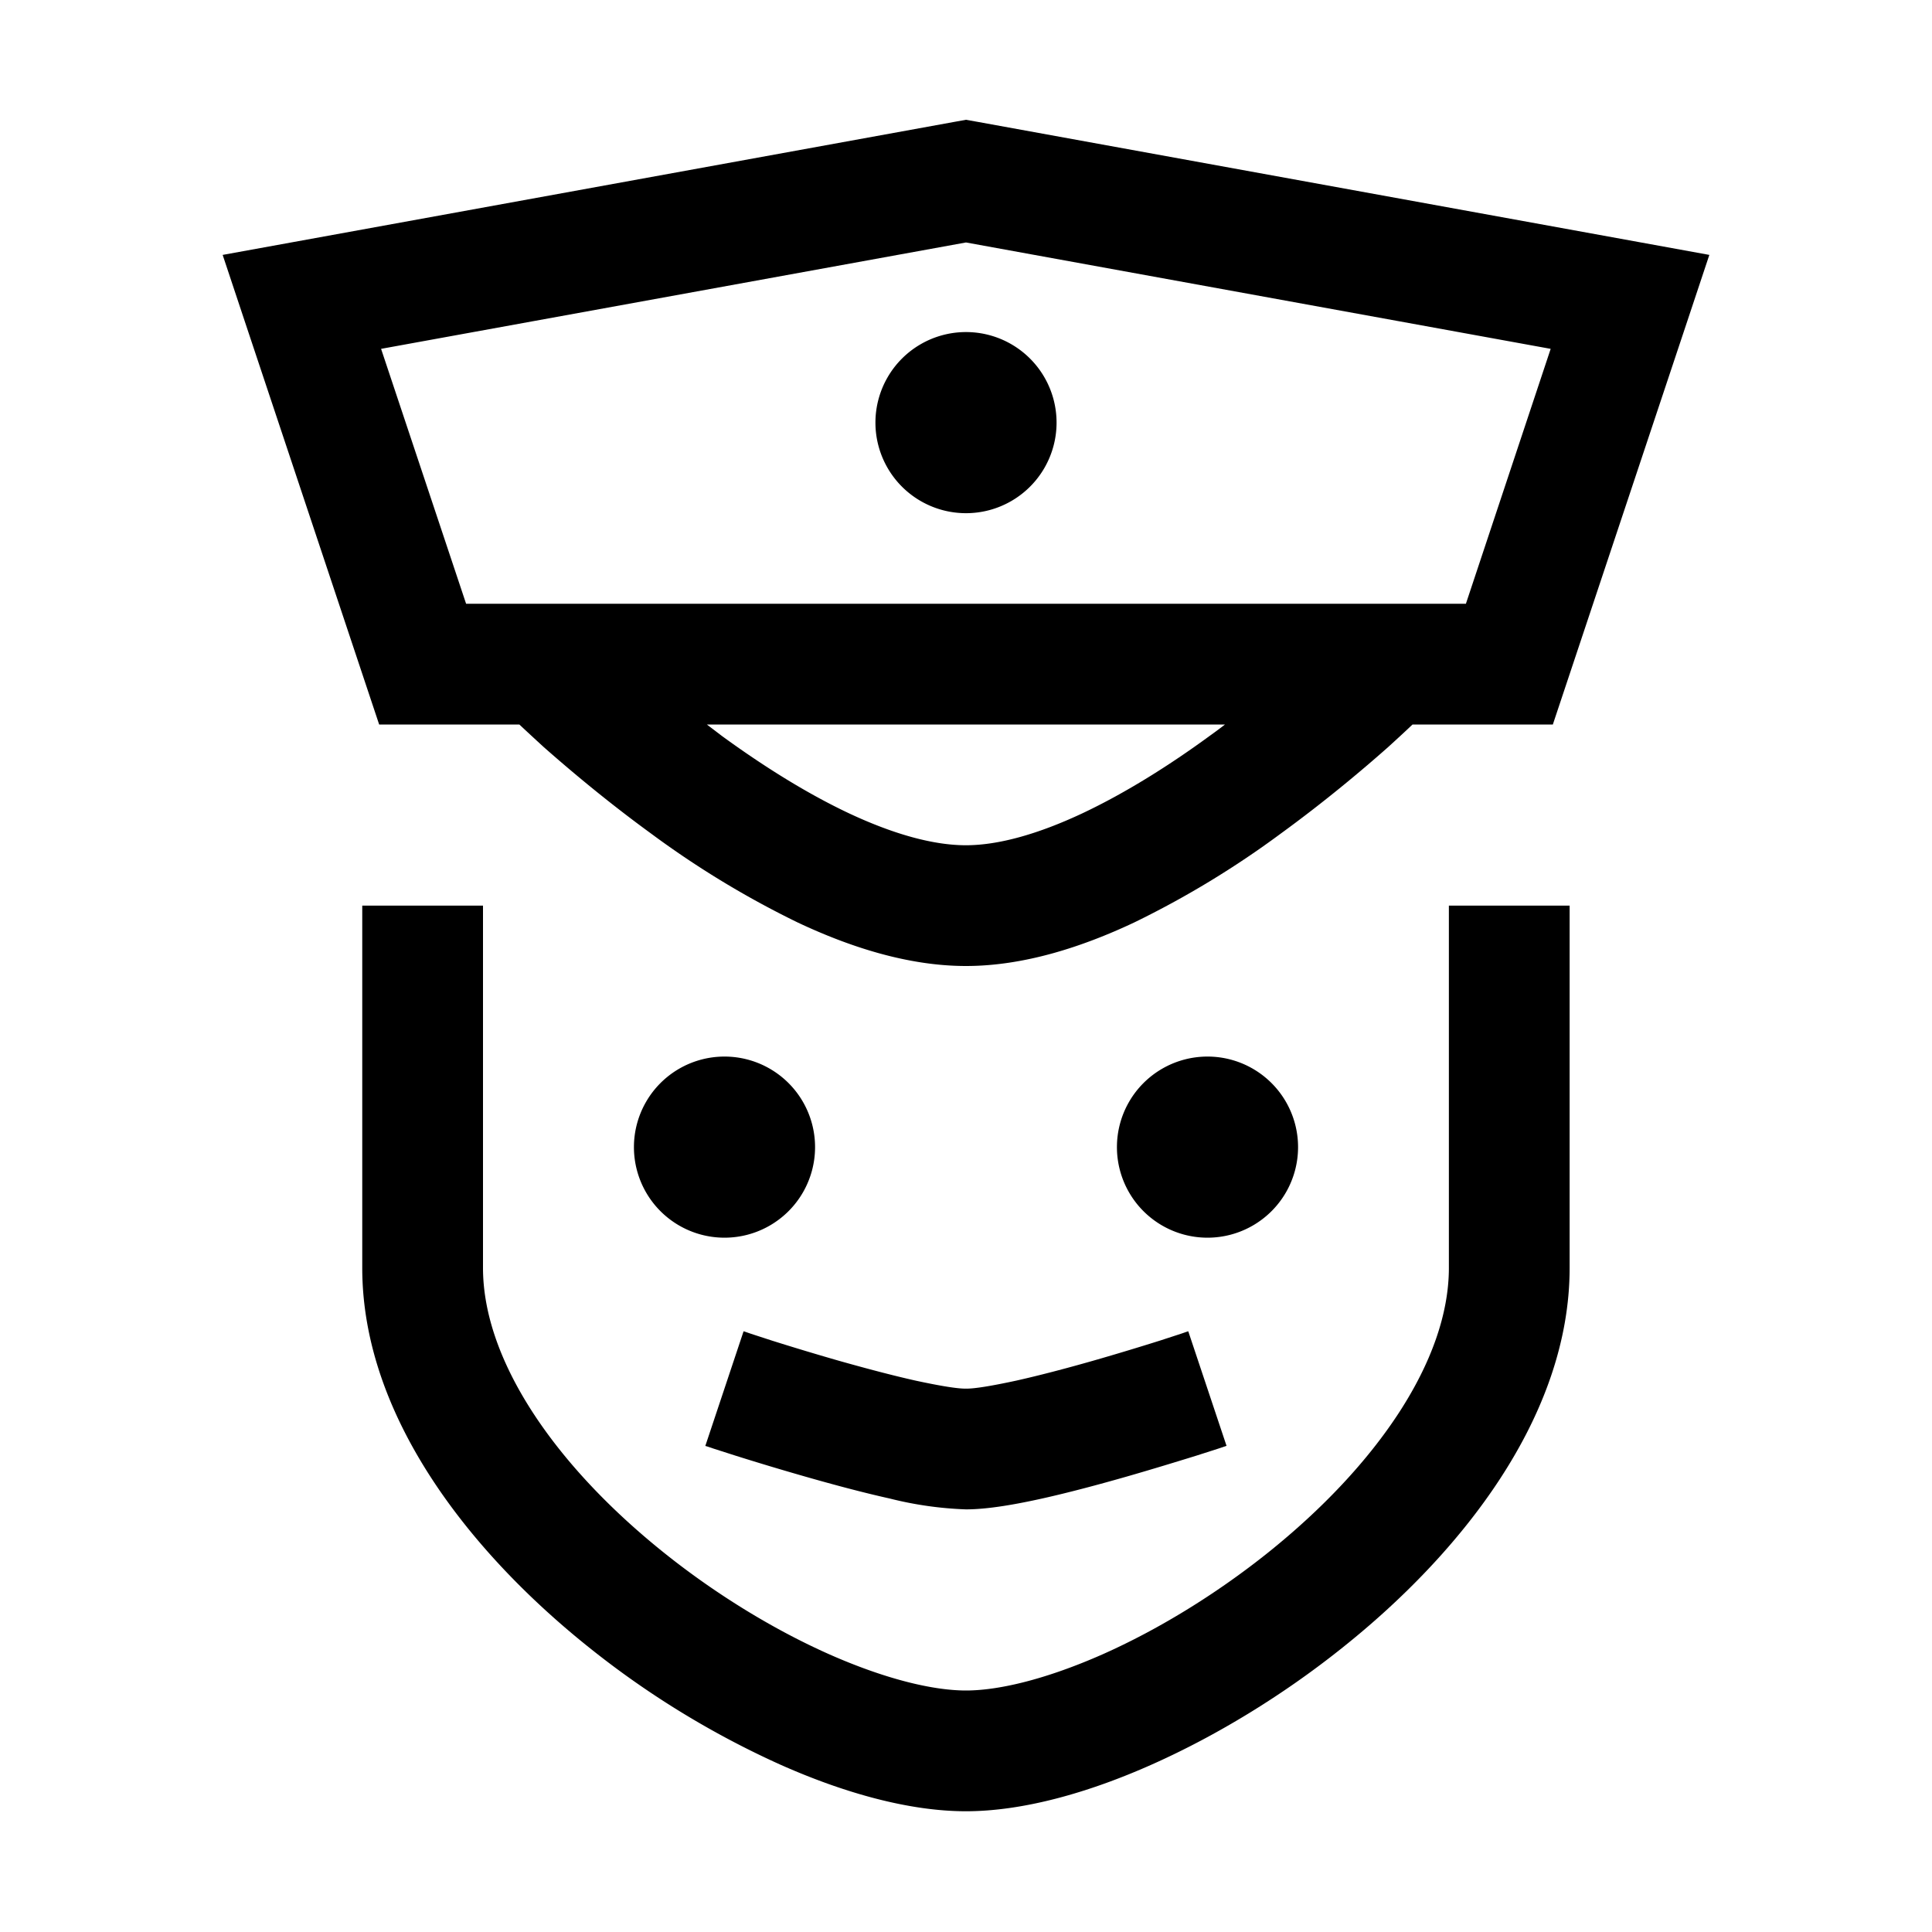 <svg xmlns="http://www.w3.org/2000/svg" width="16" height="16" fill="none" viewBox="0 0 16 16"><path fill="#000" d="M4 10.5c0 .766.597 1.637 1.5 2.36.436.349.915.639 1.367.84.459.203.855.3 1.133.3.277 0 .673-.097 1.132-.3.452-.201.93-.491 1.367-.84.903-.723 1.5-1.594 1.5-2.36v-3h1v3c0 1.234-.902 2.363-1.875 3.14-.5.401-1.053.736-1.585.973-.525.234-1.067.387-1.54.387-.472 0-1.014-.153-1.539-.387a7.4 7.4 0 0 1-1.585-.972C3.902 12.863 3 11.734 3 10.5v-3h1zm6.158 1.475h-.005q-.005.003-.014.005l-.05.017-.181.058c-.152.047-.36.111-.583.175-.224.064-.47.13-.694.18-.212.047-.447.09-.631.09a3 3 0 0 1-.632-.09c-.225-.05-.47-.116-.694-.18a23 23 0 0 1-.583-.175l-.181-.058-.05-.017-.014-.004-.003-.001h-.002l.317-.95v.001h.004l.058.02.172.056c.146.046.345.107.558.168.213.06.437.12.634.164q.316.068.416.066.1.002.415-.066c.197-.044.42-.103.634-.164.213-.061.412-.122.558-.168l.172-.056.058-.02h.004zM6 8.75a.75.75 0 1 1 0 1.5.75.75 0 0 1 0-1.5m4 0a.75.75 0 1 1 0 1.5.75.75 0 0 1 0-1.5M8.09 1.008l5.5 1 .566.103-.182.547-1 3L12.86 6h-1.162q-.082.078-.202.187c-.22.195-.53.455-.89.717a7.7 7.7 0 0 1-1.214.736C8.961 7.843 8.478 8 8 8c-.479 0-.962-.157-1.393-.36a7.7 7.7 0 0 1-1.214-.736c-.36-.262-.67-.523-.89-.717q-.12-.11-.202-.187H3.14l-.114-.342-1-3-.182-.547.567-.103 5.5-1L8 .992zM5.98 6.096c.328.239.691.47 1.052.64.365.171.695.264.967.264.27 0 .6-.093.966-.265.36-.17.724-.4 1.052-.64q.066-.047.128-.095H5.854zM3.156 2.889 3.86 5h8.28l.702-2.111L8 2.008zM8 2.75a.75.75 0 1 1 0 1.5.75.75 0 0 1 0-1.5"/></svg>
